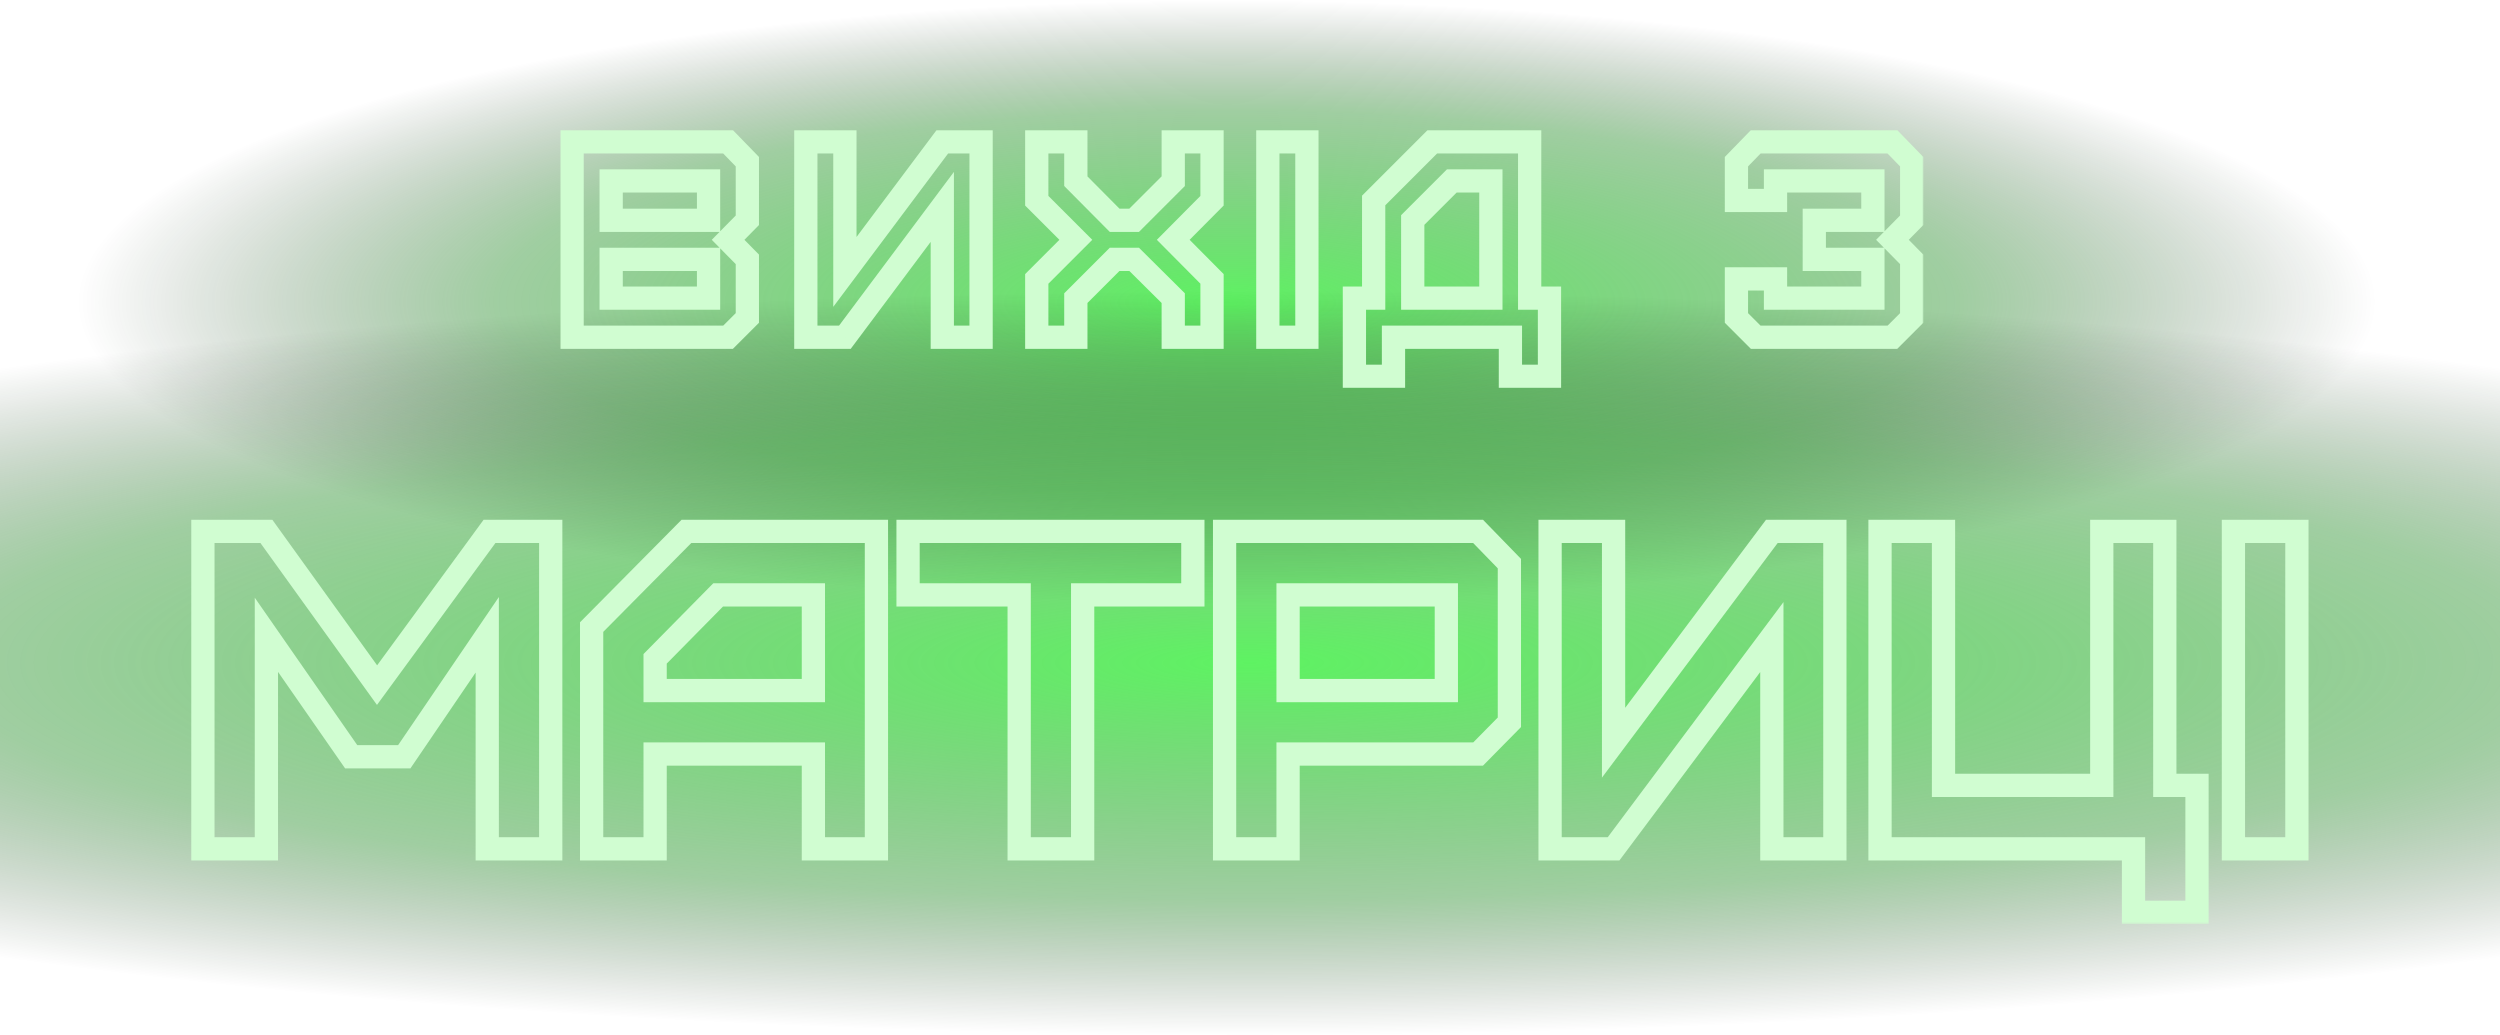 <svg width="430" height="178" viewBox="0 0 430 178" fill="none" xmlns="http://www.w3.org/2000/svg">
<ellipse cx="211" cy="52" rx="198" ry="52" fill="url(#paint0_radial_9_29)"/>
<ellipse cx="215" cy="114" rx="351" ry="64" fill="url(#paint1_radial_9_29)"/>
<g filter="url(#filter0_d_9_29)">
<mask id="path-3-outside-1_9_29" maskUnits="userSpaceOnUse" x="32" y="90" width="366" height="70" fill="black">
<rect fill="white" x="32" y="90" width="366" height="70"/>
<path d="M45.82 147H34.9V92.4H45.82L64.852 118.842L84.196 92.4H94.726V147H83.806V110.184L69.532 131.166H60.406L45.82 110.184V147ZM112.681 119.778H139.903V103.32H123.523L112.681 114.318V119.778ZM112.681 147H101.761V108.858L118.063 92.4H150.745V147H139.903V130.698H112.681V147ZM186.217 147H175.297V103.32H156.187V92.4H205.171V103.32H186.217V147ZM221.549 119.778H248.771V103.32H221.549V119.778ZM221.549 147H210.629V92.4H254.231L259.613 97.938V125.238L254.231 130.698H221.549V147ZM277.535 147H266.615V92.4H277.535V128.748L304.757 92.4H315.599V147H304.757V110.574L277.535 147ZM377.885 157.92H366.965V147H323.363V92.4H334.283V136.08H361.505V92.4H372.347V136.08H377.885V157.92ZM395.068 147H384.148V92.4H395.068V147Z"/>
</mask>
<path d="M45.82 147V149H47.82V147H45.82ZM34.9 147H32.9V149H34.9V147ZM34.9 92.4V90.4H32.9V92.4H34.9ZM45.82 92.4L47.443 91.232L46.845 90.4H45.82V92.4ZM64.852 118.842L63.229 120.01L64.839 122.247L66.466 120.023L64.852 118.842ZM84.196 92.4V90.4H83.181L82.582 91.219L84.196 92.4ZM94.726 92.4H96.726V90.4H94.726V92.4ZM94.726 147V149H96.726V147H94.726ZM83.806 147H81.806V149H83.806V147ZM83.806 110.184H85.806V103.688L82.152 109.059L83.806 110.184ZM69.532 131.166V133.166H70.59L71.186 132.291L69.532 131.166ZM60.406 131.166L58.764 132.308L59.361 133.166H60.406V131.166ZM45.82 110.184L47.462 109.042L43.82 103.803V110.184H45.82ZM45.82 145H34.9V149H45.82V145ZM36.9 147V92.4H32.9V147H36.9ZM34.9 94.4H45.82V90.4H34.9V94.4ZM44.197 93.568L63.229 120.01L66.475 117.674L47.443 91.232L44.197 93.568ZM66.466 120.023L85.81 93.581L82.582 91.219L63.238 117.661L66.466 120.023ZM84.196 94.4H94.726V90.4H84.196V94.4ZM92.726 92.4V147H96.726V92.4H92.726ZM94.726 145H83.806V149H94.726V145ZM85.806 147V110.184H81.806V147H85.806ZM82.152 109.059L67.878 130.041L71.186 132.291L85.46 111.309L82.152 109.059ZM69.532 129.166H60.406V133.166H69.532V129.166ZM62.048 130.024L47.462 109.042L44.178 111.326L58.764 132.308L62.048 130.024ZM43.82 110.184V147H47.82V110.184H43.82ZM112.681 119.778H110.681V121.778H112.681V119.778ZM139.903 119.778V121.778H141.903V119.778H139.903ZM139.903 103.32H141.903V101.32H139.903V103.32ZM123.523 103.32V101.32H122.686L122.098 101.916L123.523 103.32ZM112.681 114.318L111.256 112.914L110.681 113.498V114.318H112.681ZM112.681 147V149H114.681V147H112.681ZM101.761 147H99.761V149H101.761V147ZM101.761 108.858L100.34 107.451L99.761 108.035V108.858H101.761ZM118.063 92.4V90.4H117.229L116.642 90.993L118.063 92.4ZM150.745 92.4H152.745V90.4H150.745V92.4ZM150.745 147V149H152.745V147H150.745ZM139.903 147H137.903V149H139.903V147ZM139.903 130.698H141.903V128.698H139.903V130.698ZM112.681 130.698V128.698H110.681V130.698H112.681ZM112.681 121.778H139.903V117.778H112.681V121.778ZM141.903 119.778V103.32H137.903V119.778H141.903ZM139.903 101.32H123.523V105.32H139.903V101.32ZM122.098 101.916L111.256 112.914L114.105 115.722L124.947 104.724L122.098 101.916ZM110.681 114.318V119.778H114.681V114.318H110.681ZM112.681 145H101.761V149H112.681V145ZM103.761 147V108.858H99.761V147H103.761ZM103.182 110.265L119.484 93.808L116.642 90.993L100.34 107.451L103.182 110.265ZM118.063 94.4H150.745V90.4H118.063V94.4ZM148.745 92.4V147H152.745V92.4H148.745ZM150.745 145H139.903V149H150.745V145ZM141.903 147V130.698H137.903V147H141.903ZM139.903 128.698H112.681V132.698H139.903V128.698ZM110.681 130.698V147H114.681V130.698H110.681ZM186.217 147V149H188.217V147H186.217ZM175.297 147H173.297V149H175.297V147ZM175.297 103.32H177.297V101.32H175.297V103.32ZM156.187 103.32H154.187V105.32H156.187V103.32ZM156.187 92.4V90.4H154.187V92.4H156.187ZM205.171 92.4H207.171V90.4H205.171V92.4ZM205.171 103.32V105.32H207.171V103.32H205.171ZM186.217 103.32V101.32H184.217V103.32H186.217ZM186.217 145H175.297V149H186.217V145ZM177.297 147V103.32H173.297V147H177.297ZM175.297 101.32H156.187V105.32H175.297V101.32ZM158.187 103.32V92.4H154.187V103.32H158.187ZM156.187 94.4H205.171V90.4H156.187V94.4ZM203.171 92.4V103.32H207.171V92.4H203.171ZM205.171 101.32H186.217V105.32H205.171V101.32ZM184.217 103.32V147H188.217V103.32H184.217ZM221.549 119.778H219.549V121.778H221.549V119.778ZM248.771 119.778V121.778H250.771V119.778H248.771ZM248.771 103.32H250.771V101.32H248.771V103.32ZM221.549 103.32V101.32H219.549V103.32H221.549ZM221.549 147V149H223.549V147H221.549ZM210.629 147H208.629V149H210.629V147ZM210.629 92.4V90.4H208.629V92.4H210.629ZM254.231 92.4L255.665 91.006L255.076 90.4H254.231V92.4ZM259.613 97.938H261.613V97.126L261.047 96.544L259.613 97.938ZM259.613 125.238L261.037 126.642L261.613 126.058V125.238H259.613ZM254.231 130.698V132.698H255.067L255.655 132.102L254.231 130.698ZM221.549 130.698V128.698H219.549V130.698H221.549ZM221.549 121.778H248.771V117.778H221.549V121.778ZM250.771 119.778V103.32H246.771V119.778H250.771ZM248.771 101.32H221.549V105.32H248.771V101.32ZM219.549 103.32V119.778H223.549V103.32H219.549ZM221.549 145H210.629V149H221.549V145ZM212.629 147V92.4H208.629V147H212.629ZM210.629 94.4H254.231V90.4H210.629V94.4ZM252.796 93.794L258.178 99.332L261.047 96.544L255.665 91.006L252.796 93.794ZM257.613 97.938V125.238H261.613V97.938H257.613ZM258.188 123.834L252.806 129.294L255.655 132.102L261.037 126.642L258.188 123.834ZM254.231 128.698H221.549V132.698H254.231V128.698ZM219.549 130.698V147H223.549V130.698H219.549ZM277.535 147V149H278.537L279.137 148.197L277.535 147ZM266.615 147H264.615V149H266.615V147ZM266.615 92.4V90.4H264.615V92.4H266.615ZM277.535 92.4H279.535V90.4H277.535V92.4ZM277.535 128.748H275.535V134.755L279.136 129.947L277.535 128.748ZM304.757 92.4V90.4H303.756L303.156 91.201L304.757 92.4ZM315.599 92.4H317.599V90.4H315.599V92.4ZM315.599 147V149H317.599V147H315.599ZM304.757 147H302.757V149H304.757V147ZM304.757 110.574H306.757V104.557L303.155 109.377L304.757 110.574ZM277.535 145H266.615V149H277.535V145ZM268.615 147V92.4H264.615V147H268.615ZM266.615 94.4H277.535V90.4H266.615V94.4ZM275.535 92.4V128.748H279.535V92.4H275.535ZM279.136 129.947L306.358 93.599L303.156 91.201L275.934 127.549L279.136 129.947ZM304.757 94.4H315.599V90.4H304.757V94.4ZM313.599 92.4V147H317.599V92.4H313.599ZM315.599 145H304.757V149H315.599V145ZM306.757 147V110.574H302.757V147H306.757ZM303.155 109.377L275.933 145.803L279.137 148.197L306.359 111.771L303.155 109.377ZM377.885 157.92V159.92H379.885V157.92H377.885ZM366.965 157.92H364.965V159.92H366.965V157.92ZM366.965 147H368.965V145H366.965V147ZM323.363 147H321.363V149H323.363V147ZM323.363 92.4V90.4H321.363V92.4H323.363ZM334.283 92.4H336.283V90.4H334.283V92.4ZM334.283 136.08H332.283V138.08H334.283V136.08ZM361.505 136.08V138.08H363.505V136.08H361.505ZM361.505 92.4V90.4H359.505V92.4H361.505ZM372.347 92.4H374.347V90.4H372.347V92.4ZM372.347 136.08H370.347V138.08H372.347V136.08ZM377.885 136.08H379.885V134.08H377.885V136.08ZM377.885 155.92H366.965V159.92H377.885V155.92ZM368.965 157.92V147H364.965V157.92H368.965ZM366.965 145H323.363V149H366.965V145ZM325.363 147V92.4H321.363V147H325.363ZM323.363 94.4H334.283V90.4H323.363V94.4ZM332.283 92.4V136.08H336.283V92.4H332.283ZM334.283 138.08H361.505V134.08H334.283V138.08ZM363.505 136.08V92.4H359.505V136.08H363.505ZM361.505 94.4H372.347V90.4H361.505V94.4ZM370.347 92.4V136.08H374.347V92.4H370.347ZM372.347 138.08H377.885V134.08H372.347V138.08ZM375.885 136.08V157.92H379.885V136.08H375.885ZM395.068 147V149H397.068V147H395.068ZM384.148 147H382.148V149H384.148V147ZM384.148 92.4V90.4H382.148V92.4H384.148ZM395.068 92.4H397.068V90.4H395.068V92.4ZM395.068 145H384.148V149H395.068V145ZM386.148 147V92.4H382.148V147H386.148ZM384.148 94.4H395.068V90.4H384.148V94.4ZM393.068 92.4V147H397.068V92.4H393.068Z" fill="#D0FDD1" mask="url(#path-3-outside-1_9_29)"/>
</g>
<g filter="url(#filter1_d_9_29)">
<mask id="path-5-outside-2_9_29" maskUnits="userSpaceOnUse" x="96" y="23" width="235" height="45" fill="black">
<rect fill="white" x="96" y="23" width="235" height="45"/>
<path d="M105.12 52.28H121.872V45.608H105.12V52.28ZM105.12 38.888H121.872V32.12H105.12V38.888ZM125.232 59H98.4V25.4H125.232L128.544 28.808V38.888L125.232 42.248L128.544 45.608V55.688L125.232 59ZM145.322 59H138.602V25.4H145.322V47.768L162.074 25.4H168.746V59H162.074V36.584L145.322 59ZM185.044 59H178.324V48.968L185.044 42.248L178.324 35.528V25.4H185.044V32.168L191.716 38.888H195.076L201.796 32.168V25.4H208.468V35.528L201.796 42.248L208.468 48.968V59H201.796V52.28L195.076 45.608H191.716L185.044 52.28V59ZM224.788 59H218.068V25.4H224.788V59ZM242.991 52.28H256.431V32.12H249.711L242.991 38.84V52.28ZM239.679 65.72H232.959V52.28H236.271V35.48L246.351 25.4H263.103V52.28H266.511V65.72H259.791V59H239.679V65.72ZM325.499 59H301.979L298.667 55.688V48.968H305.387V52.28H322.139V45.608H312.059V38.888H322.139V32.12H305.387V35.48H298.667V28.808L301.979 25.4H325.499L328.811 28.808V38.888L325.499 42.248L328.811 45.608V55.688L325.499 59Z"/>
</mask>
<path d="M105.12 52.28H103.12V54.28H105.12V52.28ZM121.872 52.28V54.28H123.872V52.28H121.872ZM121.872 45.608H123.872V43.608H121.872V45.608ZM105.12 45.608V43.608H103.12V45.608H105.12ZM105.12 38.888H103.12V40.888H105.12V38.888ZM121.872 38.888V40.888H123.872V38.888H121.872ZM121.872 32.12H123.872V30.12H121.872V32.12ZM105.12 32.12V30.12H103.12V32.12H105.12ZM125.232 59V61H126.06L126.646 60.414L125.232 59ZM98.4 59H96.4V61H98.4V59ZM98.4 25.4V23.4H96.4V25.4H98.4ZM125.232 25.4L126.666 24.006L126.077 23.4H125.232V25.4ZM128.544 28.808H130.544V27.996L129.978 27.414L128.544 28.808ZM128.544 38.888L129.968 40.292L130.544 39.708V38.888H128.544ZM125.232 42.248L123.808 40.844L122.424 42.248L123.808 43.652L125.232 42.248ZM128.544 45.608H130.544V44.788L129.968 44.204L128.544 45.608ZM128.544 55.688L129.958 57.102L130.544 56.516V55.688H128.544ZM105.12 54.28H121.872V50.28H105.12V54.28ZM123.872 52.28V45.608H119.872V52.28H123.872ZM121.872 43.608H105.12V47.608H121.872V43.608ZM103.12 45.608V52.28H107.12V45.608H103.12ZM105.12 40.888H121.872V36.888H105.12V40.888ZM123.872 38.888V32.12H119.872V38.888H123.872ZM121.872 30.12H105.12V34.12H121.872V30.12ZM103.12 32.12V38.888H107.12V32.12H103.12ZM125.232 57H98.4V61H125.232V57ZM100.4 59V25.4H96.4V59H100.4ZM98.4 27.4H125.232V23.4H98.4V27.4ZM123.798 26.794L127.11 30.202L129.978 27.414L126.666 24.006L123.798 26.794ZM126.544 28.808V38.888H130.544V28.808H126.544ZM127.12 37.484L123.808 40.844L126.656 43.652L129.968 40.292L127.12 37.484ZM123.808 43.652L127.12 47.012L129.968 44.204L126.656 40.844L123.808 43.652ZM126.544 45.608V55.688H130.544V45.608H126.544ZM127.13 54.274L123.818 57.586L126.646 60.414L129.958 57.102L127.13 54.274ZM145.322 59V61H146.324L146.924 60.197L145.322 59ZM138.602 59H136.602V61H138.602V59ZM138.602 25.4V23.4H136.602V25.4H138.602ZM145.322 25.4H147.322V23.4H145.322V25.4ZM145.322 47.768H143.322V53.775L146.923 48.967L145.322 47.768ZM162.074 25.4V23.4H161.073L160.473 24.201L162.074 25.4ZM168.746 25.4H170.746V23.4H168.746V25.4ZM168.746 59V61H170.746V59H168.746ZM162.074 59H160.074V61H162.074V59ZM162.074 36.584H164.074V30.567L160.472 35.387L162.074 36.584ZM145.322 57H138.602V61H145.322V57ZM140.602 59V25.4H136.602V59H140.602ZM138.602 27.4H145.322V23.4H138.602V27.4ZM143.322 25.4V47.768H147.322V25.4H143.322ZM146.923 48.967L163.675 26.599L160.473 24.201L143.721 46.569L146.923 48.967ZM162.074 27.4H168.746V23.4H162.074V27.4ZM166.746 25.4V59H170.746V25.4H166.746ZM168.746 57H162.074V61H168.746V57ZM164.074 59V36.584H160.074V59H164.074ZM160.472 35.387L143.72 57.803L146.924 60.197L163.676 37.781L160.472 35.387ZM185.044 59V61H187.044V59H185.044ZM178.324 59H176.324V61H178.324V59ZM178.324 48.968L176.91 47.554L176.324 48.14V48.968H178.324ZM185.044 42.248L186.458 43.662L187.872 42.248L186.458 40.834L185.044 42.248ZM178.324 35.528H176.324V36.356L176.91 36.942L178.324 35.528ZM178.324 25.4V23.4H176.324V25.4H178.324ZM185.044 25.4H187.044V23.4H185.044V25.4ZM185.044 32.168H183.044V32.992L183.624 33.577L185.044 32.168ZM191.716 38.888L190.296 40.297L190.883 40.888H191.716V38.888ZM195.076 38.888V40.888H195.904L196.49 40.302L195.076 38.888ZM201.796 32.168L203.21 33.582L203.796 32.996V32.168H201.796ZM201.796 25.4V23.4H199.796V25.4H201.796ZM208.468 25.4H210.468V23.4H208.468V25.4ZM208.468 35.528L209.887 36.937L210.468 36.352V35.528H208.468ZM201.796 42.248L200.376 40.839L198.977 42.248L200.376 43.657L201.796 42.248ZM208.468 48.968H210.468V48.144L209.887 47.559L208.468 48.968ZM208.468 59V61H210.468V59H208.468ZM201.796 59H199.796V61H201.796V59ZM201.796 52.28H203.796V51.447L203.205 50.861L201.796 52.28ZM195.076 45.608L196.485 44.189L195.9 43.608H195.076V45.608ZM191.716 45.608V43.608H190.887L190.302 44.194L191.716 45.608ZM185.044 52.28L183.63 50.866L183.044 51.452V52.28H185.044ZM185.044 57H178.324V61H185.044V57ZM180.324 59V48.968H176.324V59H180.324ZM179.738 50.382L186.458 43.662L183.63 40.834L176.91 47.554L179.738 50.382ZM186.458 40.834L179.738 34.114L176.91 36.942L183.63 43.662L186.458 40.834ZM180.324 35.528V25.4H176.324V35.528H180.324ZM178.324 27.4H185.044V23.4H178.324V27.4ZM183.044 25.4V32.168H187.044V25.4H183.044ZM183.624 33.577L190.296 40.297L193.135 37.479L186.463 30.759L183.624 33.577ZM191.716 40.888H195.076V36.888H191.716V40.888ZM196.49 40.302L203.21 33.582L200.382 30.754L193.662 37.474L196.49 40.302ZM203.796 32.168V25.4H199.796V32.168H203.796ZM201.796 27.4H208.468V23.4H201.796V27.4ZM206.468 25.4V35.528H210.468V25.4H206.468ZM207.048 34.119L200.376 40.839L203.215 43.657L209.887 36.937L207.048 34.119ZM200.376 43.657L207.048 50.377L209.887 47.559L203.215 40.839L200.376 43.657ZM206.468 48.968V59H210.468V48.968H206.468ZM208.468 57H201.796V61H208.468V57ZM203.796 59V52.28H199.796V59H203.796ZM203.205 50.861L196.485 44.189L193.667 47.027L200.387 53.699L203.205 50.861ZM195.076 43.608H191.716V47.608H195.076V43.608ZM190.302 44.194L183.63 50.866L186.458 53.694L193.13 47.022L190.302 44.194ZM183.044 52.28V59H187.044V52.28H183.044ZM224.788 59V61H226.788V59H224.788ZM218.068 59H216.068V61H218.068V59ZM218.068 25.4V23.4H216.068V25.4H218.068ZM224.788 25.4H226.788V23.4H224.788V25.4ZM224.788 57H218.068V61H224.788V57ZM220.068 59V25.4H216.068V59H220.068ZM218.068 27.4H224.788V23.4H218.068V27.4ZM222.788 25.4V59H226.788V25.4H222.788ZM242.991 52.28H240.991V54.28H242.991V52.28ZM256.431 52.28V54.28H258.431V52.28H256.431ZM256.431 32.12H258.431V30.12H256.431V32.12ZM249.711 32.12V30.12H248.883L248.297 30.706L249.711 32.12ZM242.991 38.84L241.577 37.426L240.991 38.012V38.84H242.991ZM239.679 65.72V67.72H241.679V65.72H239.679ZM232.959 65.72H230.959V67.72H232.959V65.72ZM232.959 52.28V50.28H230.959V52.28H232.959ZM236.271 52.28V54.28H238.271V52.28H236.271ZM236.271 35.48L234.857 34.066L234.271 34.652V35.48H236.271ZM246.351 25.4V23.4H245.523L244.937 23.986L246.351 25.4ZM263.103 25.4H265.103V23.4H263.103V25.4ZM263.103 52.28H261.103V54.28H263.103V52.28ZM266.511 52.28H268.511V50.28H266.511V52.28ZM266.511 65.72V67.72H268.511V65.72H266.511ZM259.791 65.72H257.791V67.72H259.791V65.72ZM259.791 59H261.791V57H259.791V59ZM239.679 59V57H237.679V59H239.679ZM242.991 54.28H256.431V50.28H242.991V54.28ZM258.431 52.28V32.12H254.431V52.28H258.431ZM256.431 30.12H249.711V34.12H256.431V30.12ZM248.297 30.706L241.577 37.426L244.406 40.254L251.126 33.534L248.297 30.706ZM240.991 38.84V52.28H244.991V38.84H240.991ZM239.679 63.72H232.959V67.72H239.679V63.72ZM234.959 65.72V52.28H230.959V65.72H234.959ZM232.959 54.28H236.271V50.28H232.959V54.28ZM238.271 52.28V35.48H234.271V52.28H238.271ZM237.686 36.894L247.766 26.814L244.937 23.986L234.857 34.066L237.686 36.894ZM246.351 27.4H263.103V23.4H246.351V27.4ZM261.103 25.4V52.28H265.103V25.4H261.103ZM263.103 54.28H266.511V50.28H263.103V54.28ZM264.511 52.28V65.72H268.511V52.28H264.511ZM266.511 63.72H259.791V67.72H266.511V63.72ZM261.791 65.72V59H257.791V65.72H261.791ZM259.791 57H239.679V61H259.791V57ZM237.679 59V65.72H241.679V59H237.679ZM325.499 59V61H326.327L326.913 60.414L325.499 59ZM301.979 59L300.565 60.414L301.15 61H301.979V59ZM298.667 55.688H296.667V56.516L297.253 57.102L298.667 55.688ZM298.667 48.968V46.968H296.667V48.968H298.667ZM305.387 48.968H307.387V46.968H305.387V48.968ZM305.387 52.28H303.387V54.28H305.387V52.28ZM322.139 52.28V54.28H324.139V52.28H322.139ZM322.139 45.608H324.139V43.608H322.139V45.608ZM312.059 45.608H310.059V47.608H312.059V45.608ZM312.059 38.888V36.888H310.059V38.888H312.059ZM322.139 38.888V40.888H324.139V38.888H322.139ZM322.139 32.12H324.139V30.12H322.139V32.12ZM305.387 32.12V30.12H303.387V32.12H305.387ZM305.387 35.48V37.48H307.387V35.48H305.387ZM298.667 35.48H296.667V37.48H298.667V35.48ZM298.667 28.808L297.233 27.414L296.667 27.996V28.808H298.667ZM301.979 25.4V23.4H301.134L300.545 24.006L301.979 25.4ZM325.499 25.4L326.933 24.006L326.344 23.4H325.499V25.4ZM328.811 28.808H330.811V27.996L330.245 27.414L328.811 28.808ZM328.811 38.888L330.235 40.292L330.811 39.708V38.888H328.811ZM325.499 42.248L324.075 40.844L322.691 42.248L324.075 43.652L325.499 42.248ZM328.811 45.608H330.811V44.788L330.235 44.204L328.811 45.608ZM328.811 55.688L330.225 57.102L330.811 56.516V55.688H328.811ZM325.499 57H301.979V61H325.499V57ZM303.393 57.586L300.081 54.274L297.253 57.102L300.565 60.414L303.393 57.586ZM300.667 55.688V48.968H296.667V55.688H300.667ZM298.667 50.968H305.387V46.968H298.667V50.968ZM303.387 48.968V52.28H307.387V48.968H303.387ZM305.387 54.28H322.139V50.28H305.387V54.28ZM324.139 52.28V45.608H320.139V52.28H324.139ZM322.139 43.608H312.059V47.608H322.139V43.608ZM314.059 45.608V38.888H310.059V45.608H314.059ZM312.059 40.888H322.139V36.888H312.059V40.888ZM324.139 38.888V32.12H320.139V38.888H324.139ZM322.139 30.12H305.387V34.12H322.139V30.12ZM303.387 32.12V35.48H307.387V32.12H303.387ZM305.387 33.48H298.667V37.48H305.387V33.48ZM300.667 35.48V28.808H296.667V35.48H300.667ZM300.101 30.202L303.413 26.794L300.545 24.006L297.233 27.414L300.101 30.202ZM301.979 27.4H325.499V23.4H301.979V27.4ZM324.065 26.794L327.377 30.202L330.245 27.414L326.933 24.006L324.065 26.794ZM326.811 28.808V38.888H330.811V28.808H326.811ZM327.387 37.484L324.075 40.844L326.923 43.652L330.235 40.292L327.387 37.484ZM324.075 43.652L327.387 47.012L330.235 44.204L326.923 40.844L324.075 43.652ZM326.811 45.608V55.688H330.811V45.608H326.811ZM327.397 54.274L324.085 57.586L326.913 60.414L330.225 57.102L327.397 54.274Z" fill="#D0FDD1" mask="url(#path-5-outside-2_9_29)"/>
</g>
<defs>
<filter id="filter0_d_9_29" x="30.9" y="87.4" width="368.168" height="73.52" filterUnits="userSpaceOnUse" color-interpolation-filters="sRGB">
<feFlood flood-opacity="0" result="BackgroundImageFix"/>
<feColorMatrix in="SourceAlpha" type="matrix" values="0 0 0 0 0 0 0 0 0 0 0 0 0 0 0 0 0 0 127 0" result="hardAlpha"/>
<feOffset dy="-1"/>
<feGaussianBlur stdDeviation="2"/>
<feComposite in2="hardAlpha" operator="out"/>
<feColorMatrix type="matrix" values="0 0 0 0 0.465 0 0 0 0 0.964 0 0 0 0 0.479 0 0 0 1 0"/>
<feBlend mode="normal" in2="BackgroundImageFix" result="effect1_dropShadow_9_29"/>
<feBlend mode="normal" in="SourceGraphic" in2="effect1_dropShadow_9_29" result="shape"/>
</filter>
<filter id="filter1_d_9_29" x="94.4" y="20.4" width="238.411" height="48.32" filterUnits="userSpaceOnUse" color-interpolation-filters="sRGB">
<feFlood flood-opacity="0" result="BackgroundImageFix"/>
<feColorMatrix in="SourceAlpha" type="matrix" values="0 0 0 0 0 0 0 0 0 0 0 0 0 0 0 0 0 0 127 0" result="hardAlpha"/>
<feOffset dy="-1"/>
<feGaussianBlur stdDeviation="2"/>
<feComposite in2="hardAlpha" operator="out"/>
<feColorMatrix type="matrix" values="0 0 0 0 0.465 0 0 0 0 0.964 0 0 0 0 0.479 0 0 0 1 0"/>
<feBlend mode="normal" in2="BackgroundImageFix" result="effect1_dropShadow_9_29"/>
<feBlend mode="normal" in="SourceGraphic" in2="effect1_dropShadow_9_29" result="shape"/>
</filter>
<radialGradient id="paint0_radial_9_29" cx="0" cy="0" r="1" gradientUnits="userSpaceOnUse" gradientTransform="translate(211 52) scale(198 52)">
<stop stop-color="#36F03B" stop-opacity="0.8"/>
<stop offset="0.636" stop-color="#1D8A20" stop-opacity="0.42"/>
<stop offset="1" stop-color="#021803" stop-opacity="0"/>
</radialGradient>
<radialGradient id="paint1_radial_9_29" cx="0" cy="0" r="1" gradientUnits="userSpaceOnUse" gradientTransform="translate(215 114) scale(351 64)">
<stop stop-color="#36F03B" stop-opacity="0.8"/>
<stop offset="0.636" stop-color="#1D8A20" stop-opacity="0.42"/>
<stop offset="1" stop-color="#021803" stop-opacity="0"/>
</radialGradient>
</defs>
</svg>
